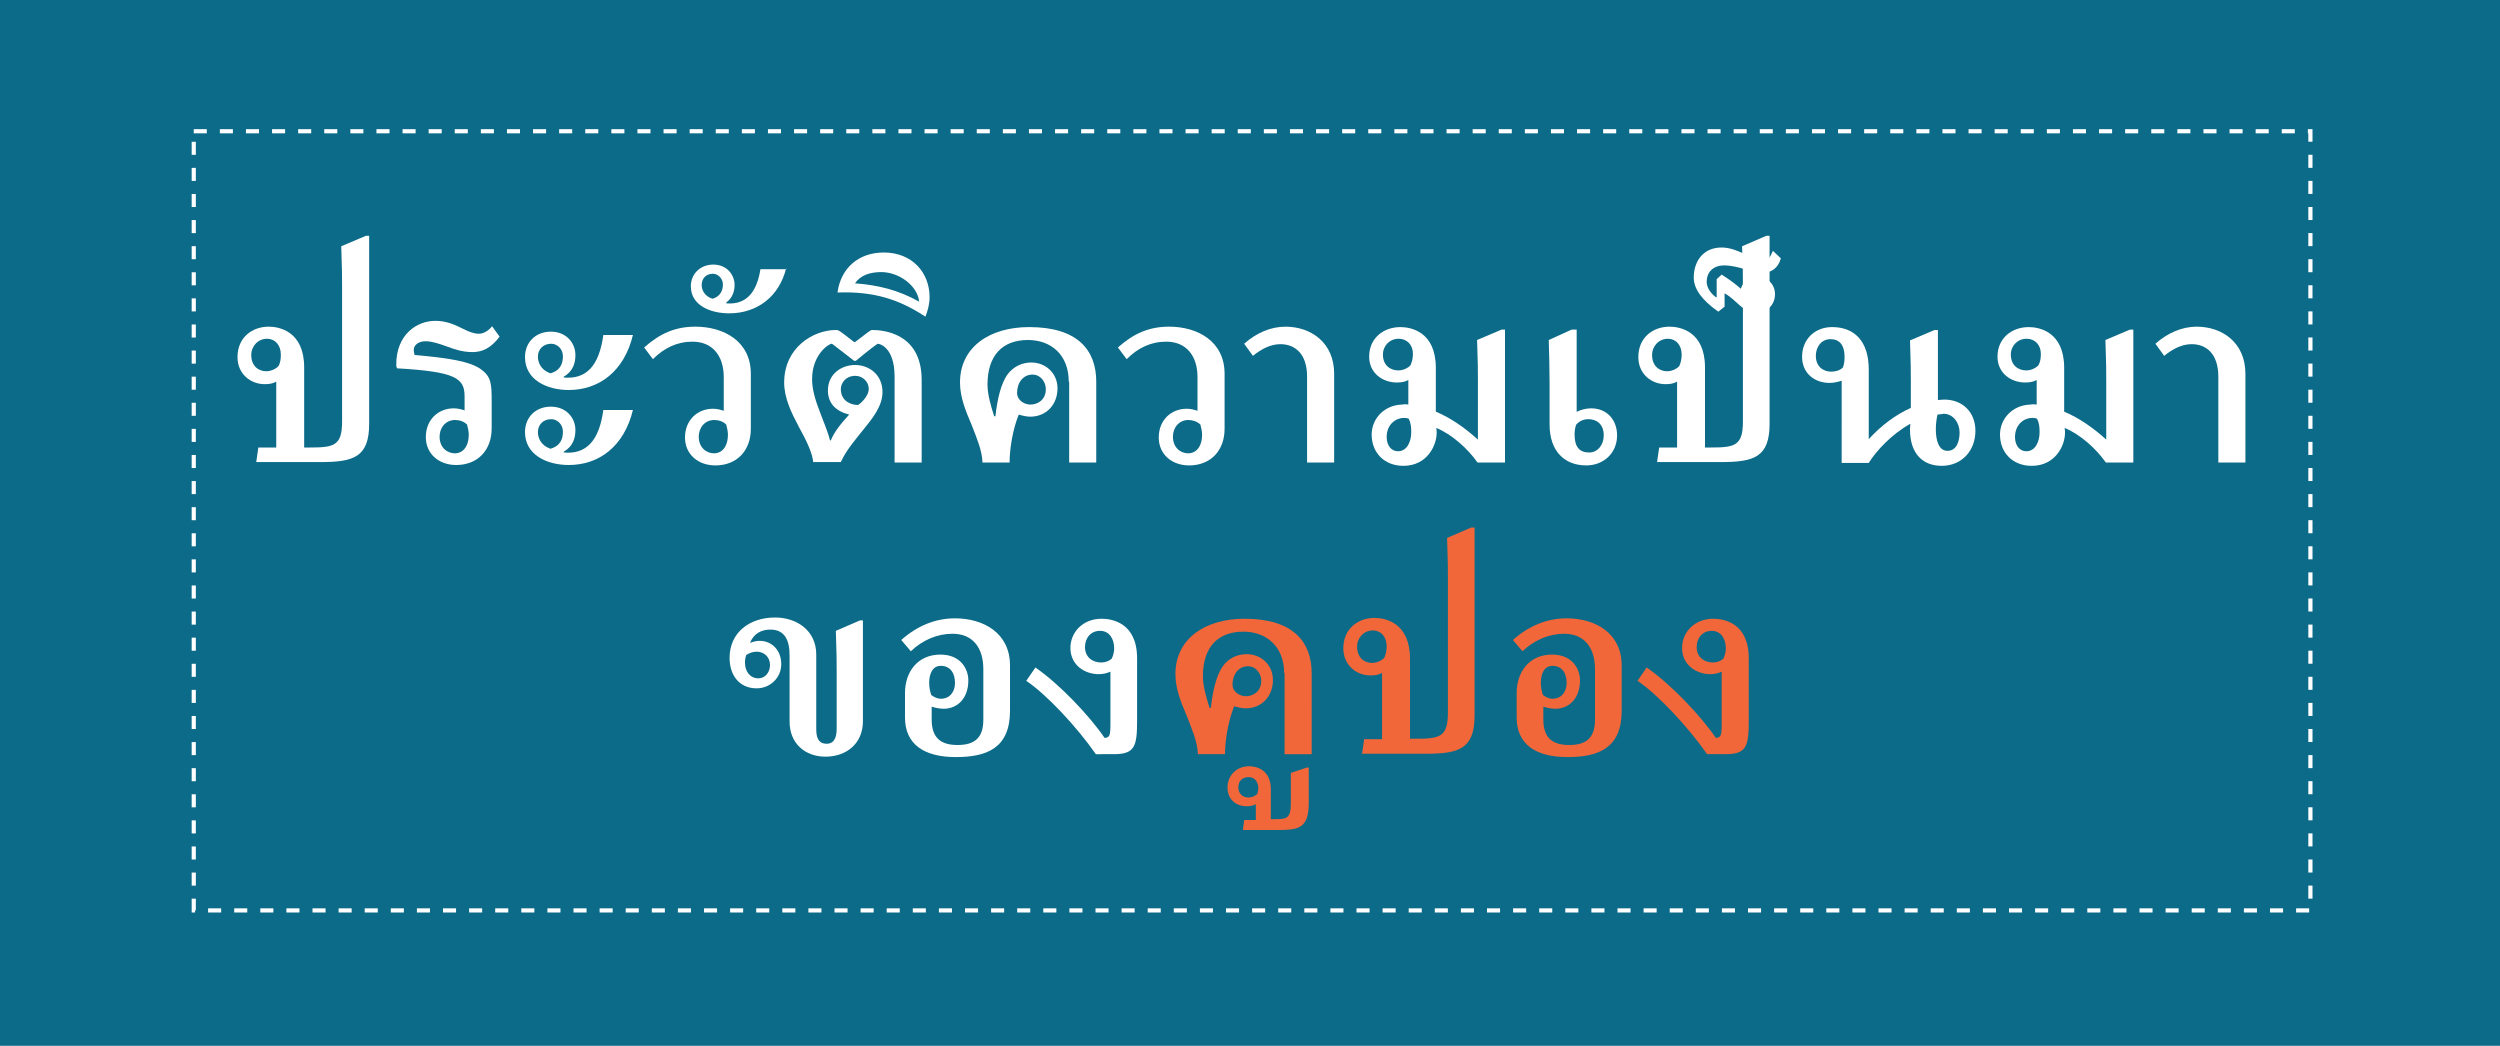 <?xml version="1.0" encoding="utf-8"?>
<!-- Generator: Adobe Illustrator 19.0.0, SVG Export Plug-In . SVG Version: 6.00 Build 0)  -->
<svg version="1.1" id="Layer_1" xmlns="http://www.w3.org/2000/svg" xmlns:xlink="http://www.w3.org/1999/xlink" x="0px" y="0px"
	 viewBox="0 0 600 251" style="enable-background:new 0 0 600 251;" xml:space="preserve">
<style type="text/css">
	.st0{fill:#0C6B88;}
	.st1{fill:none;stroke:#FFFFFF;stroke-miterlimit:10;stroke-dasharray:3.132;}
	.st2{fill:#FFFFFF;}
	.st3{fill:#F2673A;}
</style>
<rect id="XMLID_13227_" class="st0" width="600" height="251"/>
<rect id="XMLID_13224_" x="46.5" y="31.5" class="st1" width="508" height="187"/>
<g id="XMLID_13225_">
	<path id="XMLID_13226_" class="st2" d="M87.8,56.6h0.8v45.1c0,8.1-3.8,9.2-11.8,9.2H61.5l0.5-3.5h4.3V91.6
		c-0.9,0.5-1.8,0.6-2.8,0.6c-3.3,0-6.5-2.4-6.5-6.5c0-4.7,3.5-7.3,7.5-7.3c2.5,0,8.5,1.1,8.5,9.8v19.2h1.4c5.7,0,7.7-0.4,7.7-6.2V69
		c0-2.2,0-4.6-0.2-9.9L87.8,56.6z M67.4,85.1c0-2.3-1.4-3.8-3.3-3.8c-2.2,0-3.8,1.8-3.8,3.9c0,2.7,1.8,3.9,3.6,3.9
		c1.1,0,2.2-0.5,2.9-1.2C67.3,87.1,67.4,86.1,67.4,85.1z"/>
	<path id="XMLID_13234_" class="st2" d="M95.1,87.5c0-7.2,4.9-10.5,9.4-10.5c2.7,0,4.8,1,6.6,1.9c1.4,0.7,2.6,1.2,3.8,1.2
		c1.3,0,2.5-0.9,3.2-1.8l1.8,2.5c-2.1,2.8-4.2,3.7-6.5,3.7c-2.5,0-4.4-0.7-6.3-1.4c-1.7-0.6-3.4-1.2-5-1.2c-1.5,0-2.8,0.8-2.8,2.1
		c0,0.3,0.1,0.8,0.2,1.2c8.1,0.7,13.2,1.5,15.9,3.4c2.5,1.8,2.6,3.5,2.6,7.7v6.5c0,5.3-3.4,8.8-8.5,8.8c-4.2,0-7.3-2.7-7.3-6.7
		c0-4.2,3-6.9,6.7-6.9c0.9,0,1.8,0.2,2.6,0.5v-3.4c0-4.4-2.3-5.9-16.2-6.7C95.1,88,95.1,87.7,95.1,87.5z M109.2,100.8
		c-2.2,0-3.7,1.8-3.7,4c0,2.6,1.8,4,3.7,4c1.7,0,3.3-1.4,3.3-4.5c0-0.8-0.2-1.6-0.4-2.4C111.3,101.1,110.2,100.8,109.2,100.8z"/>
	<path id="XMLID_13237_" class="st2" d="M151.9,80.4c-2.1,8.7-8.1,13.2-15.4,13.2c-5.2,0-10.5-2.4-10.5-7.9c0-3.5,2.5-6.1,6.2-6.1
		c3.8,0,5.9,2.8,5.9,5.6c0,1.8-0.5,3.9-2.8,5.2v0.2c5.4,0.5,8.5-2.8,9.5-10.2H151.9z M151.9,98.4c-2.1,8.7-8.1,13.2-15.4,13.2
		c-5.2,0-10.5-2.4-10.5-7.9c0-3.5,2.5-6.1,6.2-6.1c3.8,0,5.9,2.8,5.9,5.6c0,1.8-0.5,3.9-2.8,5.2v0.2c5.4,0.5,8.5-2.8,9.5-10.2H151.9
		z M132.1,89.6c2.5-0.7,3-2.5,3-4.1c0-1.8-1.4-3-2.8-3c-2,0-3.2,1.4-3.2,3.1C129.1,87,129.8,88.8,132.1,89.6z M132.1,107.7
		c2.5-0.7,3-2.5,3-4.1c0-1.8-1.4-3-2.8-3c-2,0-3.2,1.4-3.2,3.1C129.1,105.1,129.8,106.9,132.1,107.7z"/>
	<path id="XMLID_13242_" class="st2" d="M154.6,83.4c3.8-3.4,7.5-5,12.3-5c6.8,0,13.3,3.5,13.3,11.3v13.2c0,5.3-3.4,8.8-8.5,8.8
		c-4.2,0-7.3-2.7-7.3-6.7c0-4.2,3-6.9,6.7-6.9c0.9,0,1.8,0.2,2.6,0.5v-8.1c0-5.1-2.7-8.5-7.5-8.5c-3.7,0-6.8,1.5-9.5,4.2L154.6,83.4
		z M171.4,100.8c-2.2,0-3.7,1.8-3.7,4c0,2.6,1.8,4,3.7,4c1.7,0,3.3-1.4,3.3-4.5c0-0.8-0.2-1.6-0.4-2.4
		C173.5,101.1,172.4,100.8,171.4,100.8z"/>
	<path id="XMLID_13245_" class="st2" d="M188.7,64.3c-1.7,7-7.1,10.9-13.7,10.9c-4.5,0-9.2-1.9-9.2-6.5c0-2.9,2.2-5.2,5.4-5.2
		c3.3,0,5.1,2.5,5.1,4.9c0,1.5-0.5,3.1-2,4.2v0.2c4.5,0.4,7.3-2.3,8.2-8.2H188.7z M171,71.7c1.9-0.5,2.5-2.1,2.5-3.4
		c0-1.5-1.2-2.6-2.4-2.6c-1.7,0-2.7,1.2-2.7,2.7C168.4,69.6,169.1,71.1,171,71.7z"/>
	<path id="XMLID_13248_" class="st2" d="M195.2,111c-0.3-2.6-1.8-5.5-3.5-8.6c-1.8-3.4-3.5-6.9-3.5-10.6c0-8.4,7-12.6,12.4-12.6
		c0.7,0,0.8,0.1,4.4,2.9h0.2c3.3-2.5,3.7-2.9,4.1-2.9c2.3,0,11.9,0.5,11.9,12V111h-6.5V90.4c0-7.3-3.8-7.9-4-7.9s-2.4,1.7-5.3,4.1
		H205c-3.3-2.5-5.2-4.1-5.4-4.1c-0.7,0-4.7,2.6-4.7,8.5c0,2.8,1,5.6,2,8.2c0.8,2.2,1.8,4.4,2.3,6.5h0.2c0.8-2,2.3-3.9,4.4-6.2
		c-3.2-0.8-5.1-2.7-5.1-5.8c0-3.9,3.2-6.1,6.5-6.1c3.5,0,6.6,2.4,6.6,6.5c0,3.3-2.3,6.2-4.5,8.9c-1.9,2.4-4.2,5-5.5,7.9H195.2z
		 M208.5,93.3c0-1.7-1.5-3.1-3.2-3.1c-2.4,0-3.5,1.8-3.5,3.2c0,2.9,2.5,3.8,4.1,3.8C206.1,97.2,208.5,95.3,208.5,93.3z"/>
	<path id="XMLID_13252_" class="st2" d="M212.1,60.6c6.9,0,11,4.9,11,10.7c0,1.6-0.4,3.2-1,4.7c-6.4-4.2-12.4-6.1-21.1-5.8
		C201.8,64.3,206.1,60.6,212.1,60.6z M220.6,72.4c-0.4-3.9-4.9-7.1-9.1-7.1c-2.8,0-5,0.8-6.3,2.7C210.7,68.4,215.6,69.6,220.6,72.4z
		"/>
	<path id="XMLID_13258_" class="st2" d="M256.5,91.6c0-6.4-4.2-10-9.8-10c-6.2,0-9.7,3.8-9.7,10.7c0,2.5,0.9,5.4,1.6,7.6h0.3
		c0.5-4.5,1.4-7.8,2.8-9.9c1.5-2.1,3.7-3,5.8-3c3.5,0,6.3,2.6,6.3,6.2c0,4-2.8,6.8-6.5,6.8c-0.9,0-1.8-0.2-2.8-0.5
		c-1.5,3.7-2.2,8.4-2.2,11.5h-6.5c-0.1-2.9-1.4-5.9-2.6-9c-1.4-3.3-2.8-6.6-2.8-10.2c0-8.5,7.1-13.3,16.6-13.3
		c11.6,0,16.1,5.5,16.1,13.1V111h-6.5V91.6z M244.1,94.3c0,1.8,1.8,2.8,3.2,2.8c1.7,0,3.7-1.1,3.7-3.7c0-1.8-1.3-3.5-3.2-3.5
		C245.6,89.9,244.1,91.8,244.1,94.3z"/>
	<path id="XMLID_13261_" class="st2" d="M268.3,83.4c3.8-3.4,7.5-5,12.3-5c6.8,0,13.3,3.5,13.3,11.3v13.2c0,5.3-3.4,8.8-8.5,8.8
		c-4.2,0-7.3-2.7-7.3-6.7c0-4.2,3-6.9,6.7-6.9c0.9,0,1.8,0.2,2.6,0.5v-8.1c0-5.1-2.7-8.5-7.5-8.5c-3.7,0-6.8,1.5-9.5,4.2L268.3,83.4
		z M285.2,100.8c-2.2,0-3.7,1.8-3.7,4c0,2.6,1.8,4,3.7,4c1.7,0,3.3-1.4,3.3-4.5c0-0.8-0.2-1.6-0.4-2.4
		C287.3,101.1,286.1,100.8,285.2,100.8z"/>
	<path id="XMLID_13264_" class="st2" d="M313.7,111V90.4c0-5.5-2.9-7.8-6.4-7.8c-2.3,0-4.5,1.1-6.6,2.8l-2.1-2.9
		c2.9-2.6,6.4-4.1,9.9-4.1c6.1,0,11.7,3.8,11.7,11.3V111H313.7z"/>
	<path id="XMLID_13266_" class="st2" d="M338,97.1v-5.9c-0.9,0.5-1.8,0.6-2.8,0.6c-3.3,0-6.6-2.2-6.6-6.2c0-4.5,3.5-7.1,7.5-7.1
		c2.5,0,8.5,1.1,8.5,9.8v10.5c3.6,1.5,7,3.9,10.1,6.7V91.5c0-2.2,0-4.6-0.2-9.9l5.9-2.5h0.8V111h-6.6c-2.3-3.3-6.2-6.8-9.9-8.3
		c0.1,0.4,0.1,0.8,0.1,1.2c0,2.9-2.2,7.9-8,7.9c-4.5,0-7.6-3.1-7.6-7.5c0-3.9,3.1-7.1,7.3-7.2C336.9,97,337.5,97,338,97.1z
		 M339.1,84.9c0-2.2-1.5-3.6-3.4-3.6c-2.2,0-3.8,1.7-3.8,3.8c0,2.6,1.8,3.8,3.7,3.8c1.1,0,2.2-0.5,2.9-1.2
		C338.9,86.8,339.1,86,339.1,84.9z M337,100.3c-2.2,0-4.2,1.7-4.2,4.6c0,2.1,1.2,3.4,2.7,3.4c2.2,0,3.2-2.3,3.2-4.6
		c0-1.2-0.1-2.2-0.6-3.2C337.6,100.3,337.3,100.3,337,100.3z"/>
	<path id="XMLID_13270_" class="st2" d="M378.5,98.8c1-0.5,2.2-0.8,3.4-0.8c3.7,0,6.2,2.7,6.2,6.5c0,4.2-3.2,7.2-7.4,7.2
		c-5.2,0-8.8-3.4-8.8-9.8v-9.7c0-3.6-0.1-7-0.2-10.6l5.5-2.5h1.2V98.8z M377.9,104.3c0,3,1.2,4.3,3.5,4.3c2.1,0,3.5-1.9,3.5-4.1
		c0-2.8-1.8-3.9-3.7-3.9c-1.2,0-2.2,0.5-2.9,1.3C378,102.6,377.9,103.5,377.9,104.3z"/>
	<path id="XMLID_13291_" class="st2" d="M423.9,56.6h0.8v45.1c0,8.1-3.8,9.2-11.8,9.2h-15.2l0.5-3.5h4.3V91.6
		c-0.9,0.5-1.8,0.6-2.8,0.6c-3.3,0-6.5-2.4-6.5-6.5c0-4.7,3.5-7.3,7.5-7.3c2.5,0,8.5,1.1,8.5,9.8v19.2h1.4c5.7,0,7.7-0.4,7.7-6.2V69
		c0-2.2,0-4.6-0.2-9.9L423.9,56.6z M403.6,85.1c0-2.3-1.4-3.8-3.3-3.8c-2.2,0-3.8,1.8-3.8,3.9c0,2.7,1.8,3.9,3.6,3.9
		c1.1,0,2.2-0.5,2.9-1.2C403.4,87.1,403.6,86.1,403.6,85.1z"/>
	<path id="XMLID_13294_" class="st2" d="M417.8,69.3c0.8-2.5,2.9-2.9,3.8-2.9c2.8,0,4.4,2,4.4,4.2c0,2.5-1.8,4.4-4.5,4.4
		c-3.4,0-4.5-2.9-7.6-4.6v3.2l-1.5,1.2c-4-2.8-5.9-5.5-5.9-8.2c0-3.8,2.2-7.2,6.7-7.2c4,0,7.9,3.3,9.8,3.3c1.2,0,1.8-0.8,2.5-2.5
		l1.9,1.8c-0.6,2.3-2.3,3.5-4.4,3.5c-2.4,0-5.8-1.8-9.2-1.8c-2.8,0-4.2,1.8-4.2,3.9c0,1.3,0.8,2.7,2.3,3.8l0.1-0.1V67l1.2-1.1
		C415.2,67.2,416.2,67.9,417.8,69.3z M421.7,73c1.2,0,2.1-1,2.1-2.2c0-1.1-0.8-2.2-2.1-2.2c-1.5,0-2.5,1.5-2.2,3.1
		C420.3,72.9,421.2,73,421.7,73z"/>
	<path id="XMLID_13297_" class="st2" d="M441.9,91.4c-0.9,0.3-1.9,0.5-2.8,0.5c-3.5,0-6.6-2.2-6.6-6.3c0-4.1,3-7.1,7.2-7.1
		c5.2,0,8.8,3.2,8.8,10.2v16.7c3-3.3,6.5-5.9,10.1-7.5v-6.3c0-2.2,0-4.6-0.2-9.9l5.9-2.5h0.8v16.8c0.5,0,1-0.1,1.5-0.1
		c4.5,0,7.5,3.1,7.5,7.5c0,4.7-3.2,8.4-8.1,8.4c-4.6,0-7.6-3-7.6-8.7c0-0.3,0-0.5,0.1-1.4c-4.5,2.5-8.2,6.5-10,9.4h-6.5V91.4z
		 M442.7,85.7c0-3-1.3-4.3-3.4-4.3c-2.2,0-3.5,1.9-3.5,4c0,2.6,1.8,3.8,3.7,3.8c1,0,2.1-0.3,2.8-1C442.6,87.4,442.7,86.5,442.7,85.7
		z M465,99.5c-0.2,0.8-0.4,2.2-0.4,3.5c0,2.5,0.6,5.2,2.8,5.2c2.3,0,2.9-2.5,2.9-4.4c0-2.3-1.5-4.5-3.9-4.5
		C466.2,99.4,465.7,99.4,465,99.5z"/>
	<path id="XMLID_13301_" class="st2" d="M488.8,97.1v-5.9c-0.9,0.5-1.8,0.6-2.8,0.6c-3.3,0-6.6-2.2-6.6-6.2c0-4.5,3.5-7.1,7.5-7.1
		c2.5,0,8.5,1.1,8.5,9.8v10.5c3.6,1.5,7,3.9,10.1,6.7V91.5c0-2.2,0-4.6-0.2-9.9l5.9-2.5h0.8V111h-6.6c-2.3-3.3-6.2-6.8-9.9-8.3
		c0.1,0.4,0.1,0.8,0.1,1.2c0,2.9-2.2,7.9-8,7.9c-4.5,0-7.6-3.1-7.6-7.5c0-3.9,3.1-7.1,7.3-7.2C487.7,97,488.2,97,488.8,97.1z
		 M489.8,84.9c0-2.2-1.5-3.6-3.4-3.6c-2.2,0-3.8,1.7-3.8,3.8c0,2.6,1.8,3.8,3.7,3.8c1.1,0,2.2-0.5,2.9-1.2
		C489.7,86.8,489.8,86,489.8,84.9z M487.8,100.3c-2.2,0-4.2,1.7-4.2,4.6c0,2.1,1.2,3.4,2.7,3.4c2.2,0,3.2-2.3,3.2-4.6
		c0-1.2-0.1-2.2-0.6-3.2C488.4,100.3,488.1,100.3,487.8,100.3z"/>
	<path id="XMLID_13305_" class="st2" d="M532.4,111V90.4c0-5.5-2.9-7.8-6.4-7.8c-2.3,0-4.5,1.1-6.6,2.8l-2.1-2.9
		c2.9-2.6,6.4-4.1,9.9-4.1c6.1,0,11.7,3.8,11.7,11.3V111H532.4z"/>
	<path id="XMLID_13343_" class="st2" d="M207.1,149.1v24c0,5.4-4,8.5-9,8.5c-4.9,0-8.6-3.2-8.6-8.4v-15.9c0-3.7-1.2-6.2-4.6-6.2
		c-2.1,0-4,0.9-4.9,3.2c0.8-0.3,1.5-0.5,2.3-0.5c2.9,0,5.2,2.2,5.2,5.6c0,3.3-2.7,5.8-5.9,5.8c-4.3,0-6.5-3.3-6.5-7.3
		c0-6.2,4.9-9.7,10.9-9.7c5.2,0,9.9,3.1,9.9,8.9v17.9c0,1.8,0.4,3.5,2.5,3.5c2,0,2.4-1.9,2.4-3.6v-13.6c0-2.2,0-4.6-0.2-9.9l5.8-2.5
		H207.1z M178.8,159.1c0,2,1.2,3.7,3.2,3.7c1.7,0,2.8-1.5,2.8-3.2c0-2-1.5-3.2-3.2-3.2c-0.8,0-1.8,0.3-2.5,0.8
		C178.8,158.1,178.8,158.5,178.8,159.1z"/>
	<path id="XMLID_13346_" class="st2" d="M216.3,153.6c3.8-3.4,8.2-5.2,12.9-5.2c6.8,0,13.2,3.5,13.2,11.3v10.9
		c0,8.9-5.5,11.1-13,11.1c-7.8,0-12.2-3.2-12.2-9.5v-5.9c0-5,3-9.2,8.5-9.2c4.9,0,6.7,3.5,6.7,6.2c0,4.5-2.8,6.8-5.9,6.8
		c-0.9,0-2-0.2-2.9-0.5v3.1c0,4.4,2.2,6.1,6.2,6.1c4.1,0,6.2-1.7,6.2-6.1v-12.1c0-5.1-2.5-8.5-7.4-8.5c-3.6,0-7.2,1.5-10,4.2
		L216.3,153.6z M225.8,167.7c2.1,0,3.4-1.6,3.4-3.8c0-2.3-1.1-4.1-3.4-4.1c-2,0-2.8,1.9-2.8,4.1c0,1,0.2,2,0.5,2.9
		C224.3,167.4,225.1,167.7,225.8,167.7z"/>
	<path id="XMLID_13349_" class="st2" d="M263.7,161.8c-3.4,0-6.8-2.2-6.8-6.3c0-3.7,2.9-7,7.5-7c2.4,0,8.5,0.9,8.5,9.5v15
		c0,6-0.5,8-5.5,8H263c-4.5-6.5-11.9-14.4-16.7-17.6l2.2-3.2c5.8,4,13,11.6,16.6,16.9c1.2-0.1,1.4-0.5,1.4-3.3v-12.6
		C265.6,161.6,264.7,161.8,263.7,161.8z M267.4,155.6c0-2.2-1.1-4.2-3.4-4.2c-2.2,0-3.6,1.7-3.6,3.9c0,2.5,1.9,3.7,3.9,3.7
		c0.9,0,1.8-0.3,2.5-0.9C267.2,157.3,267.4,156.4,267.4,155.6z"/>
	<path id="XMLID_13352_" class="st3" d="M308.2,161.6c0-6.4-4.2-10-9.8-10c-6.2,0-9.7,3.8-9.7,10.7c0,2.5,0.9,5.4,1.6,7.6h0.3
		c0.5-4.5,1.4-7.8,2.8-9.9s3.7-3,5.8-3c3.5,0,6.3,2.6,6.3,6.2c0,4-2.8,6.8-6.5,6.8c-0.9,0-1.8-0.2-2.8-0.5
		c-1.5,3.7-2.2,8.4-2.2,11.5h-6.5c-0.1-2.9-1.4-5.9-2.6-9c-1.4-3.3-2.8-6.6-2.8-10.2c0-8.5,7.1-13.3,16.6-13.3
		c11.6,0,16.1,5.5,16.1,13.1V181h-6.5V161.6z M295.8,164.3c0,1.8,1.8,2.8,3.2,2.8c1.7,0,3.7-1.1,3.7-3.7c0-1.8-1.3-3.5-3.2-3.5
		C297.3,159.9,295.8,161.8,295.8,164.3z"/>
	<path id="XMLID_13355_" class="st3" d="M313.7,184.2h0.4v8.5c0,6.2-2.5,6.5-7.6,6.5h-8.2l0.3-2.4h2.8v-3.8
		c-0.7,0.4-1.5,0.5-2.2,0.5c-2.5,0-4.6-1.6-4.6-4.5c0-2.7,2-5.1,5.2-5.1c1.7,0,5.2,0.8,5.2,5.5v7.2h0.8c2.8,0,4,0,4-3.7v-7.4
		L313.7,184.2z M302,189.1c0-1.2-0.7-2.6-2.3-2.6c-1.5,0-2.5,0.9-2.5,2.5c0,1.5,1.1,2.4,2.4,2.4c0.8,0,1.6-0.3,2.2-0.9
		C301.9,190.1,302,189.5,302,189.1z"/>
	<path id="XMLID_13358_" class="st3" d="M353.1,126.6h0.8v45.1c0,8.1-3.8,9.2-11.8,9.2h-15.2l0.5-3.5h4.3v-15.9
		c-0.9,0.5-1.8,0.6-2.8,0.6c-3.3,0-6.5-2.4-6.5-6.5c0-4.7,3.5-7.3,7.5-7.3c2.5,0,8.5,1.1,8.5,9.8v19.2h1.4c5.7,0,7.7-0.4,7.7-6.2
		V139c0-2.2,0-4.6-0.2-9.9L353.1,126.6z M332.8,155.1c0-2.3-1.4-3.8-3.3-3.8c-2.2,0-3.8,1.8-3.8,3.9c0,2.7,1.8,3.9,3.6,3.9
		c1.1,0,2.2-0.5,2.9-1.2C332.6,157.1,332.8,156.1,332.8,155.1z"/>
	<path id="XMLID_13361_" class="st3" d="M363.1,153.6c3.8-3.4,8.2-5.2,12.9-5.2c6.8,0,13.2,3.5,13.2,11.3v10.9
		c0,8.9-5.5,11.1-13,11.1c-7.8,0-12.2-3.2-12.2-9.5v-5.9c0-5,3-9.2,8.5-9.2c4.9,0,6.7,3.5,6.7,6.2c0,4.5-2.8,6.8-5.9,6.8
		c-0.9,0-2-0.2-2.9-0.5v3.1c0,4.4,2.2,6.1,6.2,6.1c4.1,0,6.2-1.7,6.2-6.1v-12.1c0-5.1-2.5-8.5-7.4-8.5c-3.6,0-7.2,1.5-10,4.2
		L363.1,153.6z M372.6,167.7c2.1,0,3.4-1.6,3.4-3.8c0-2.3-1.1-4.1-3.4-4.1c-2,0-2.8,1.9-2.8,4.1c0,1,0.2,2,0.5,2.9
		C371.1,167.4,371.8,167.7,372.6,167.7z"/>
	<path id="XMLID_13364_" class="st3" d="M410.5,161.8c-3.4,0-6.8-2.2-6.8-6.3c0-3.7,2.9-7,7.5-7c2.4,0,8.5,0.9,8.5,9.5v15
		c0,6-0.5,8-5.5,8h-4.5c-4.5-6.5-11.9-14.4-16.7-17.6l2.2-3.2c5.8,4,13,11.6,16.6,16.9c1.2-0.1,1.4-0.5,1.4-3.3v-12.6
		C412.3,161.6,411.4,161.8,410.5,161.8z M414.2,155.6c0-2.2-1.1-4.2-3.4-4.2c-2.2,0-3.6,1.7-3.6,3.9c0,2.5,1.9,3.7,3.9,3.7
		c0.9,0,1.8-0.3,2.5-0.9C414,157.3,414.2,156.4,414.2,155.6z"/>
</g>
</svg>
